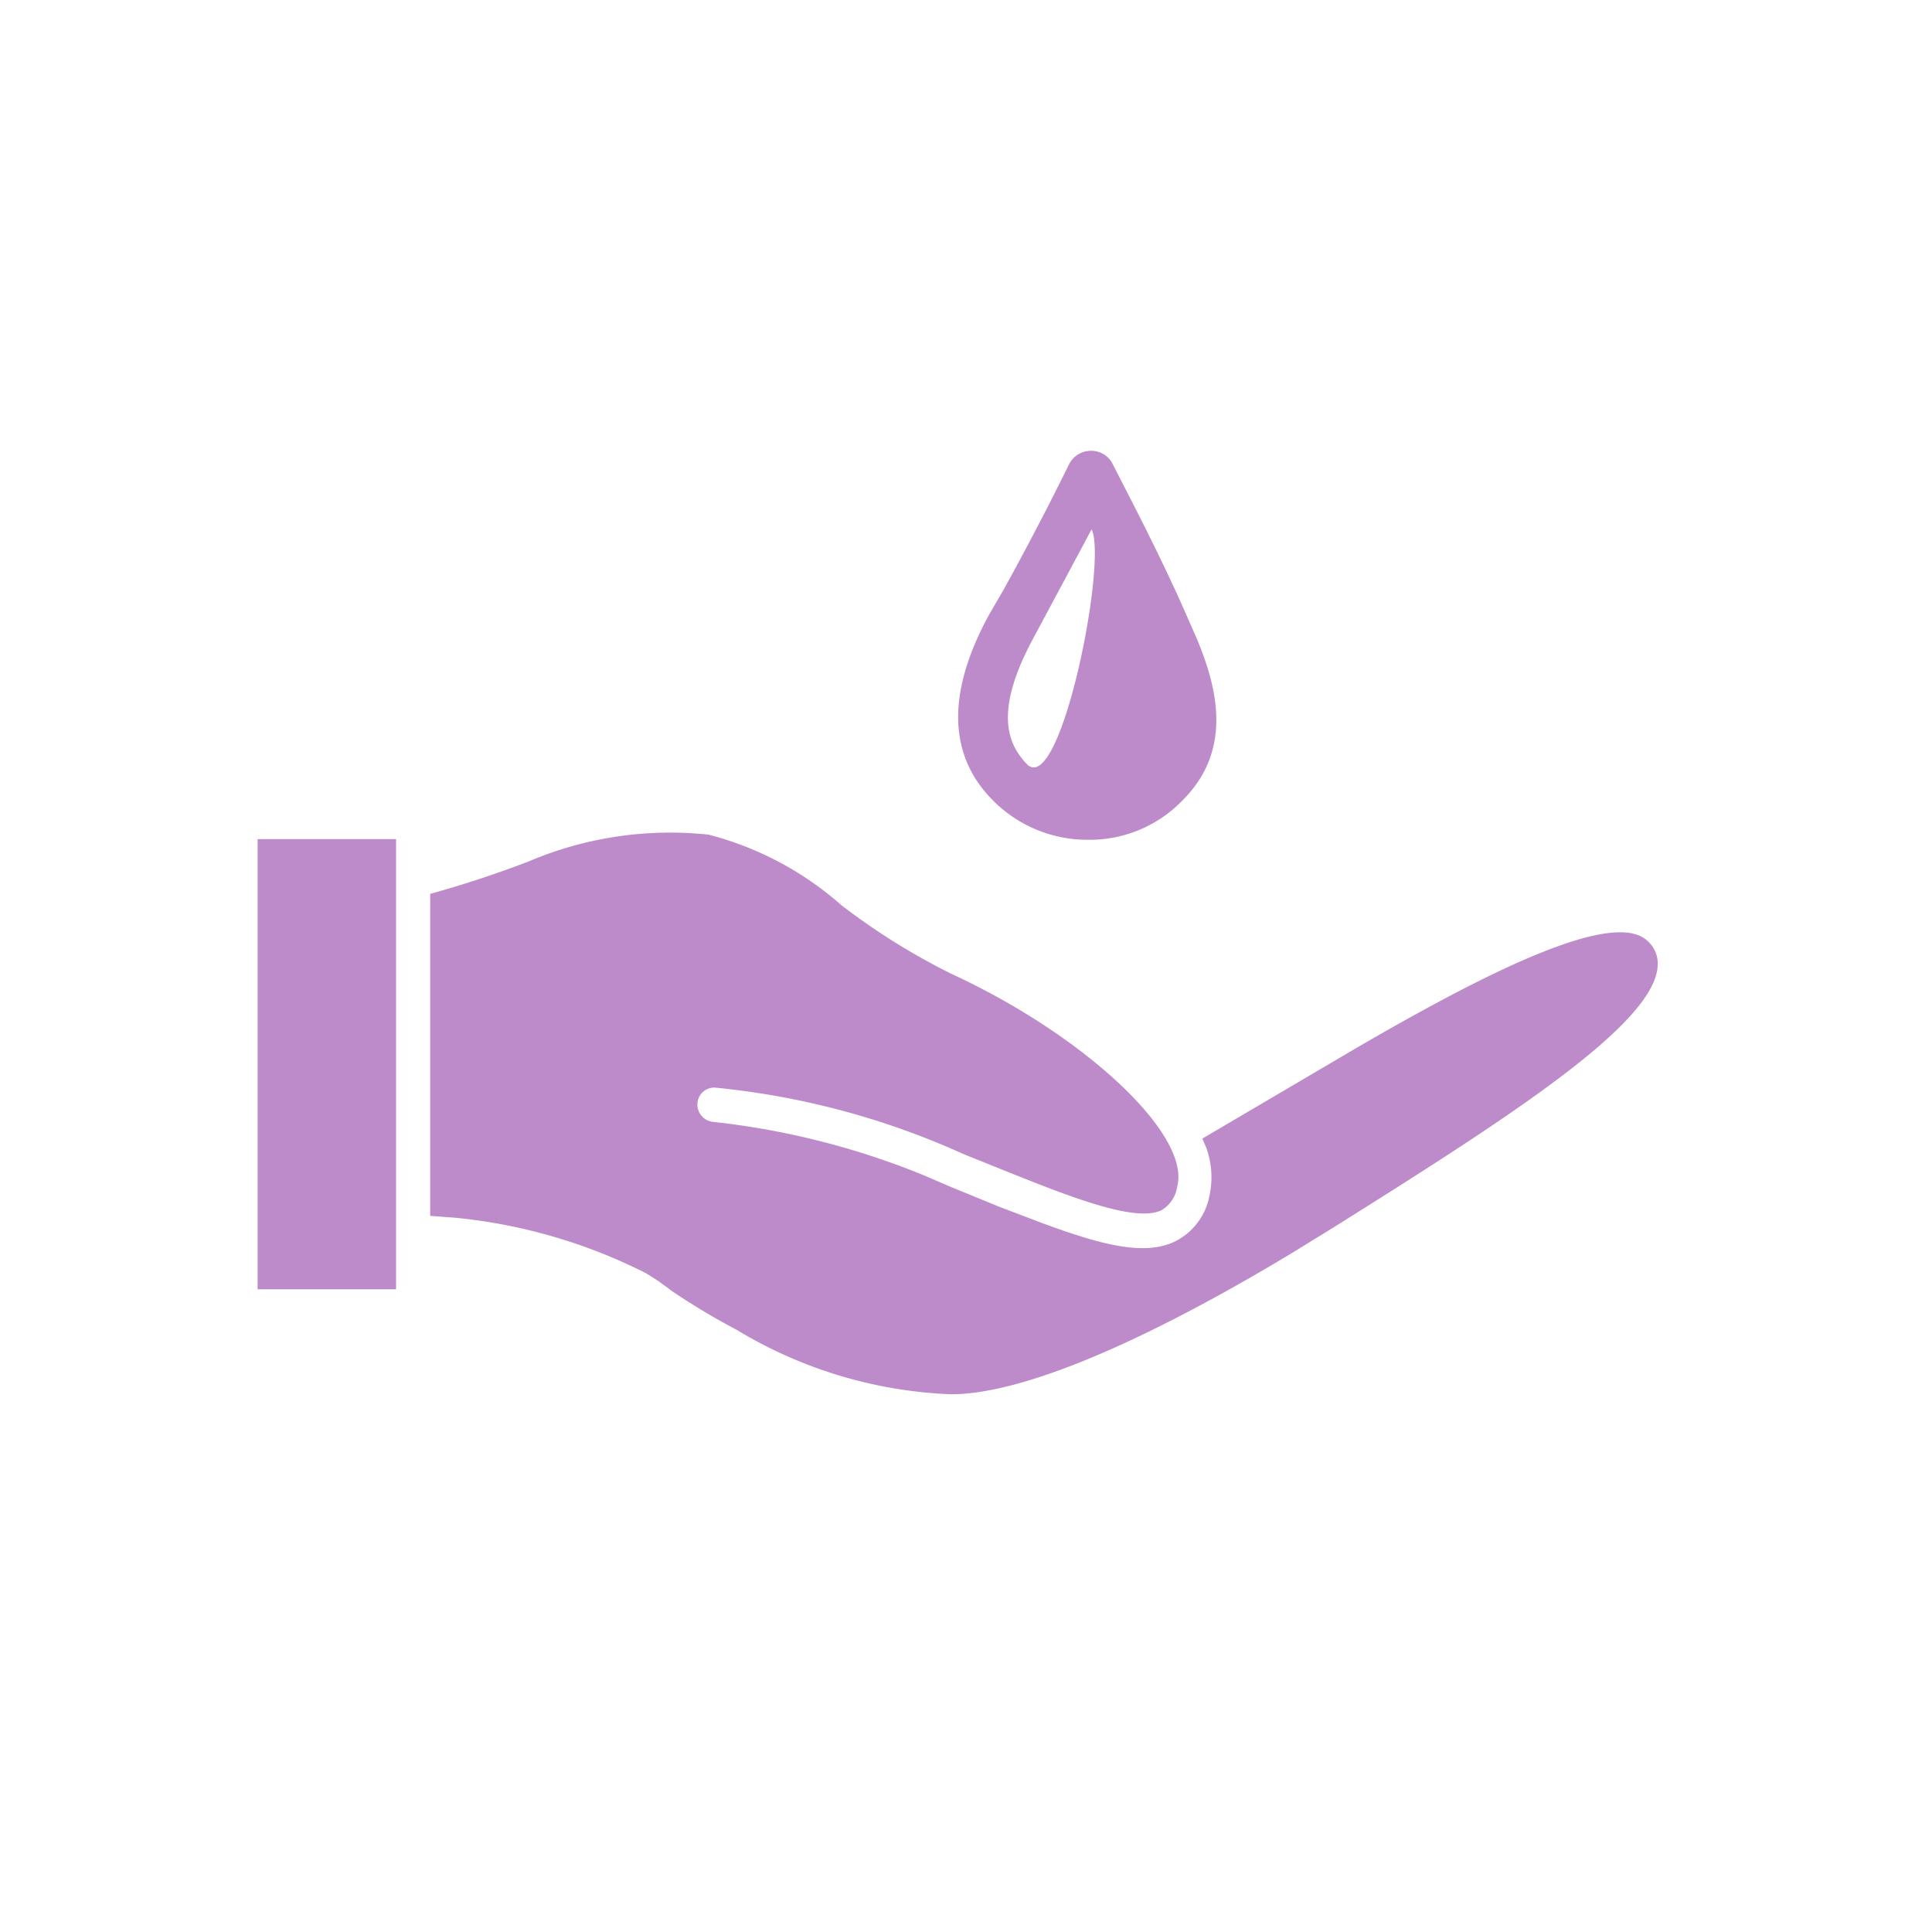 <svg width="30" height="30" xmlns="http://www.w3.org/2000/svg"><g fill="none" fill-rule="evenodd"><circle cx="15" cy="15" r="15"/><path d="M8.2 13.38a5.62 5.62 0 0 1 2.8-.42 5 5 0 0 1 2.07 1.1c.531.407 1.1.762 1.7 1.06 2.08.96 3.72 2.5 3.51 3.3a.51.51 0 0 1-.24.37c-.33.165-1.072-.076-1.915-.404l-.395-.156-.77-.31a12.21 12.21 0 0 0-3.84-1.03.26.26 0 0 0-.29.24.27.27 0 0 0 .24.29 12.11 12.11 0 0 1 3.28.832l.39.168.78.32.666.253c.91.336 1.595.52 2.074.277a1 1 0 0 0 .52-.7 1.35 1.35 0 0 0-.05-.75l-.06-.14 2.419-1.423c1.835-1.064 3.92-2.153 4.481-1.657a.47.47 0 0 1 .17.4c-.05.9-2.29 2.34-5.05 4.07l-.624.384c-2.443 1.472-4.253 2.196-5.296 2.196a6.94 6.94 0 0 1-3.33-1 10.918 10.918 0 0 1-.997-.596l-.223-.164-.19-.12a8.34 8.34 0 0 0-2.962-.861l-.388-.029v-5c.47-.13.97-.29 1.52-.5zm-2.05-.35v6.99H4v-6.99h2.15zM16.94 7a.37.37 0 0 1 .34.21l.404.79c.22.435.486.979.69 1.44l.205.466c.3.716.593 1.72-.219 2.524a2 2 0 0 1-1.48.61 2.06 2.06 0 0 1-1.46-.61c-.7-.7-.72-1.67-.07-2.87l.236-.407A46.143 46.143 0 0 0 16.6 7.21a.38.38 0 0 1 .34-.21zm.01 1.22l-.91 1.7c-.63 1.17-.37 1.66-.09 1.95.52.5 1.25-3.16 1-3.65z" fill="#BD8BCA" fill-rule="nonzero"/></g></svg>